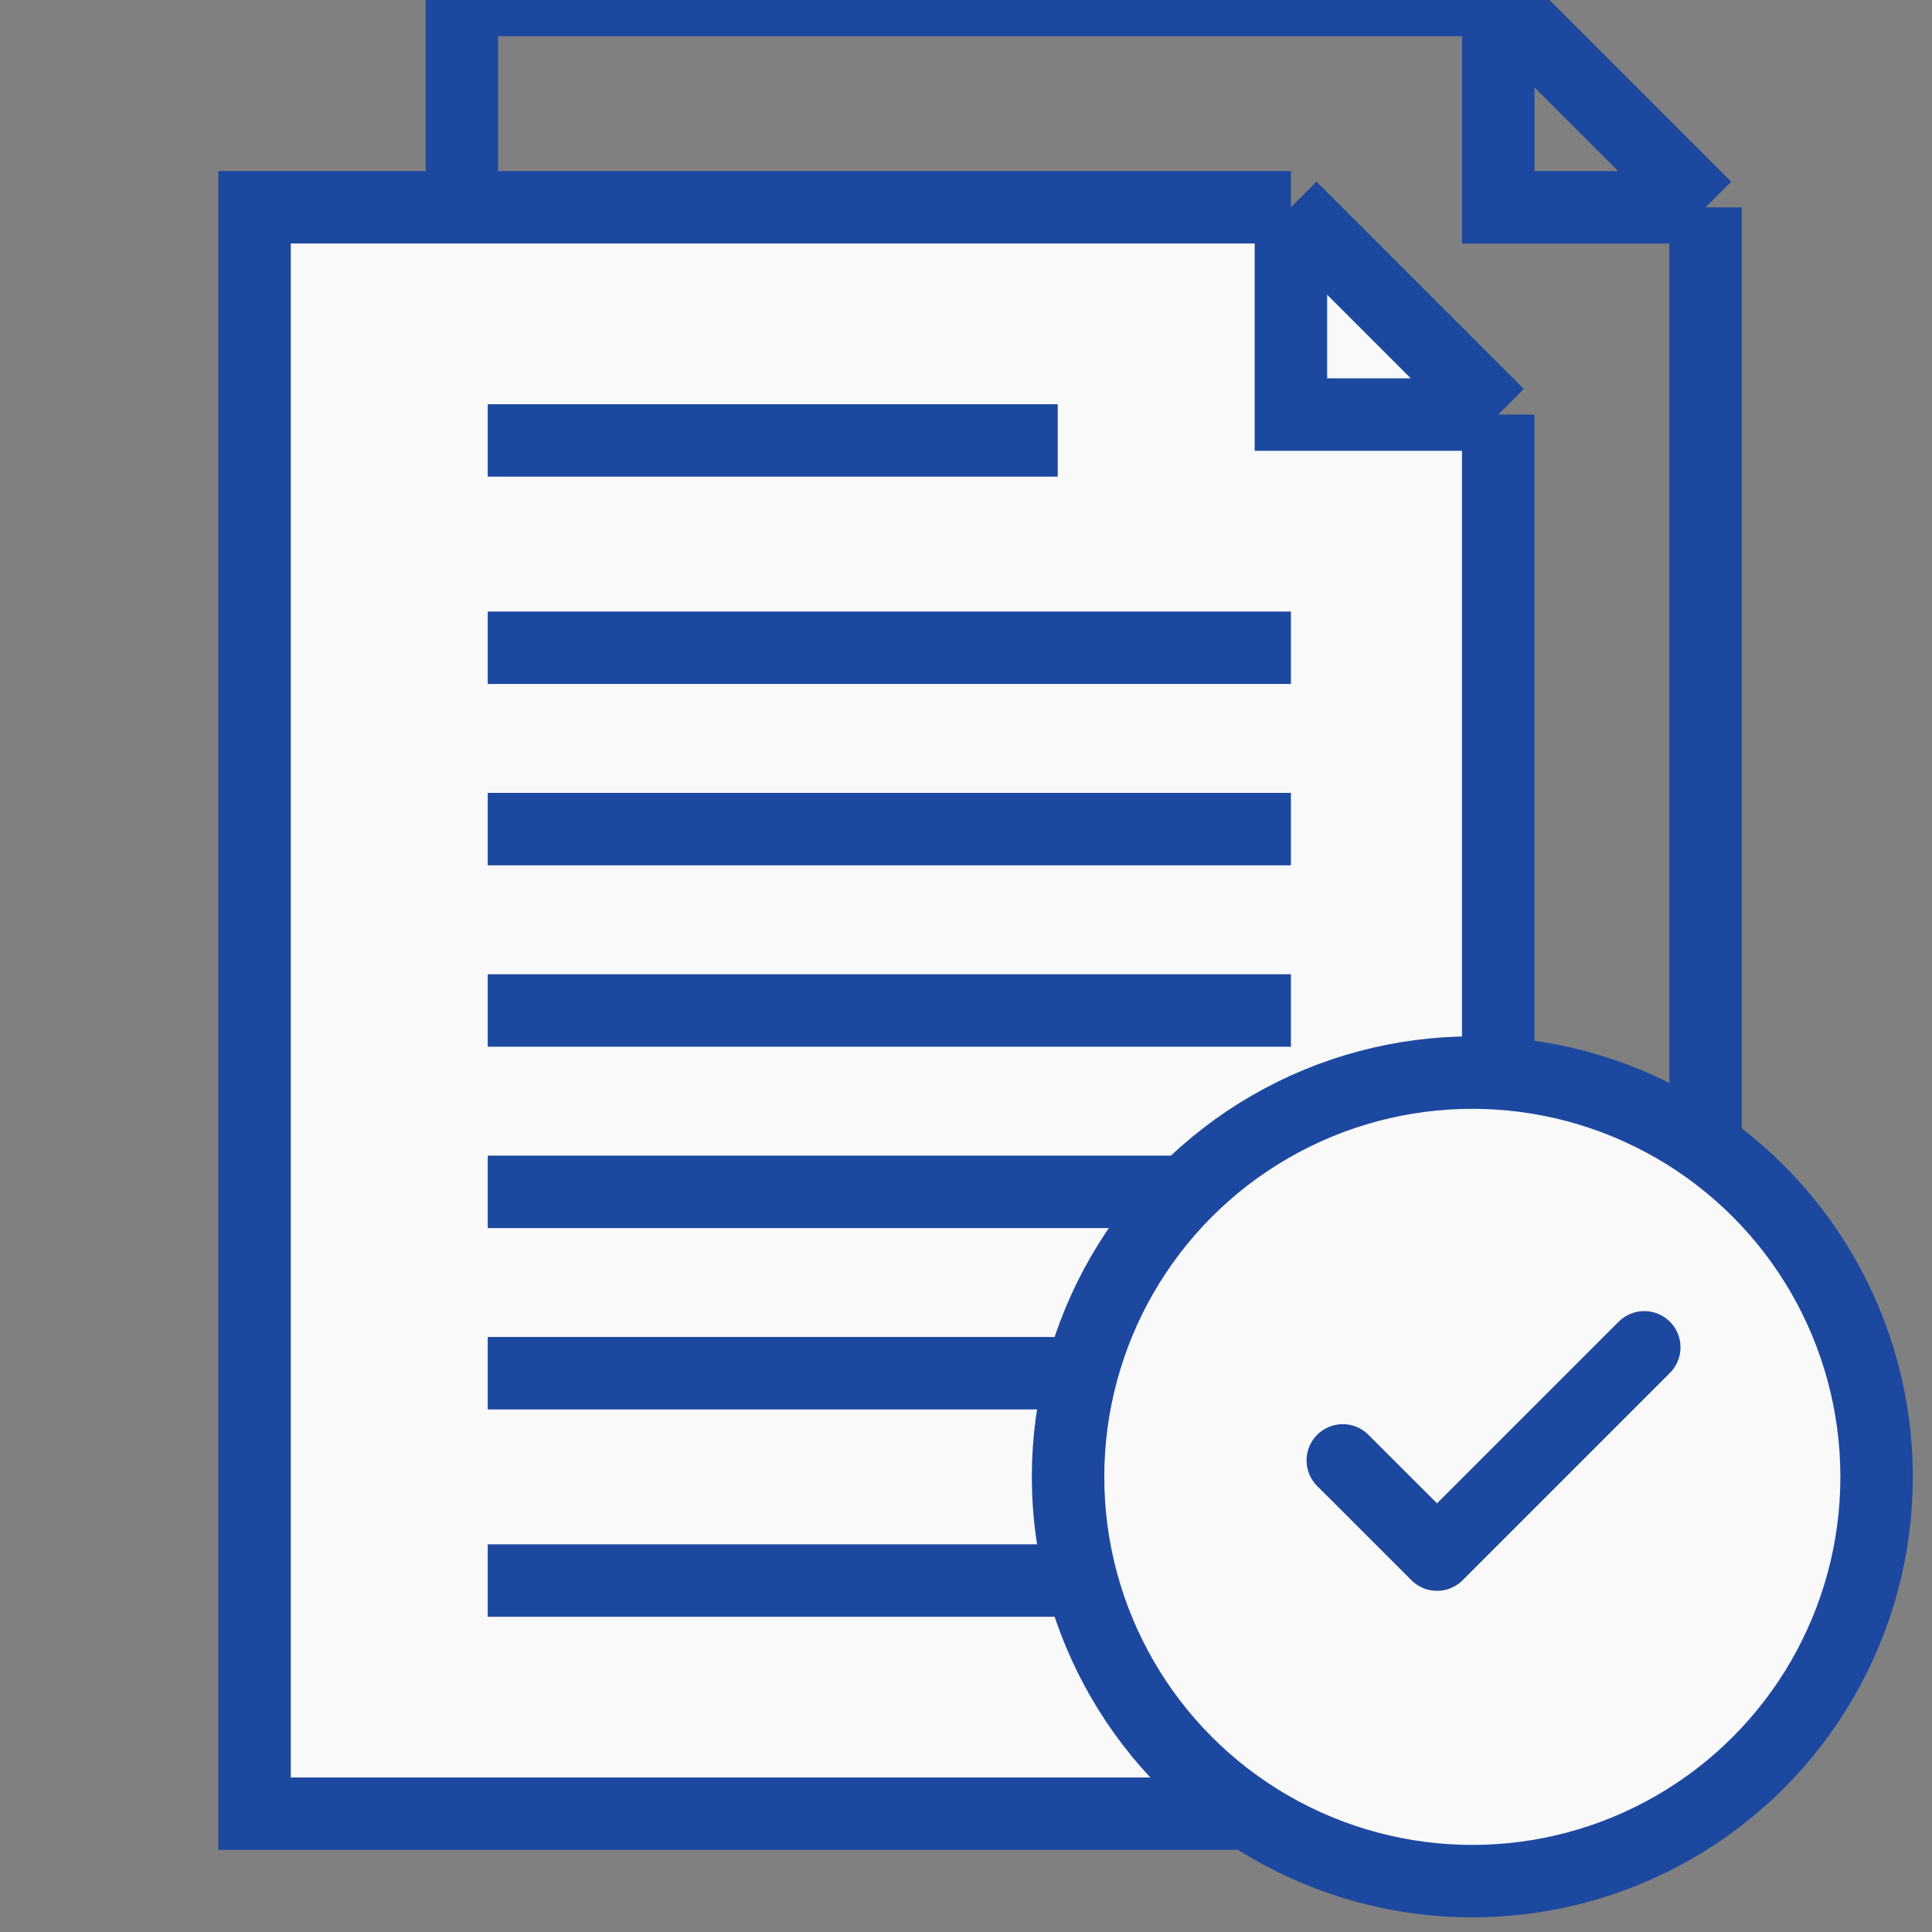 <svg width="40" height="40" viewBox="0 0 40 40" fill="none" xmlns="http://www.w3.org/2000/svg">
<rect x="0" y="0" width="40" height="40" fill="#808080" stroke="none"/>
<g clip-path="url(#clip0_2198_14283)">
<path d="M31.02 0H9.562V33.26H35.312V4.292M31.02 0L35.312 4.292M31.02 0V4.292H35.312M14.39 4.828H26.192M14.39 9.12H31.02M14.39 12.875H31.02M14.39 16.63H31.02M14.39 20.385H31.02M14.39 24.14H31.02M14.39 28.432H31.02" stroke="#1C48A0" stroke-width="1.5"/>
<path d="M5.27 4.291H26.727L31.019 8.583V37.551H5.27V4.291Z" fill="#F9F9F9"/>
<path d="M26.727 4.291H5.27V37.551H31.019V8.583M26.727 4.291L31.019 8.583M26.727 4.291V8.583H31.019M10.098 9.119H21.899M10.098 13.411H26.727M10.098 17.166H26.727M10.098 20.921H26.727M10.098 24.676H26.727M10.098 28.431H26.727M10.098 32.723H26.727" stroke="#1C48A0" stroke-width="1.5"/>
<circle cx="30.483" cy="30.577" r="8.37" fill="#F9F9F9" stroke="#1C48A0" stroke-width="1.5"/>
<path d="M34.043 27.895L29.752 32.186L27.801 30.236" stroke="#1C48A0" stroke-width="1.5" stroke-linecap="round" stroke-linejoin="round"/>
</g>
<defs>
<clipPath id="clip0_2198_14283">
<rect width="40" height="40" fill="white"/>
</clipPath>
</defs>
</svg>
